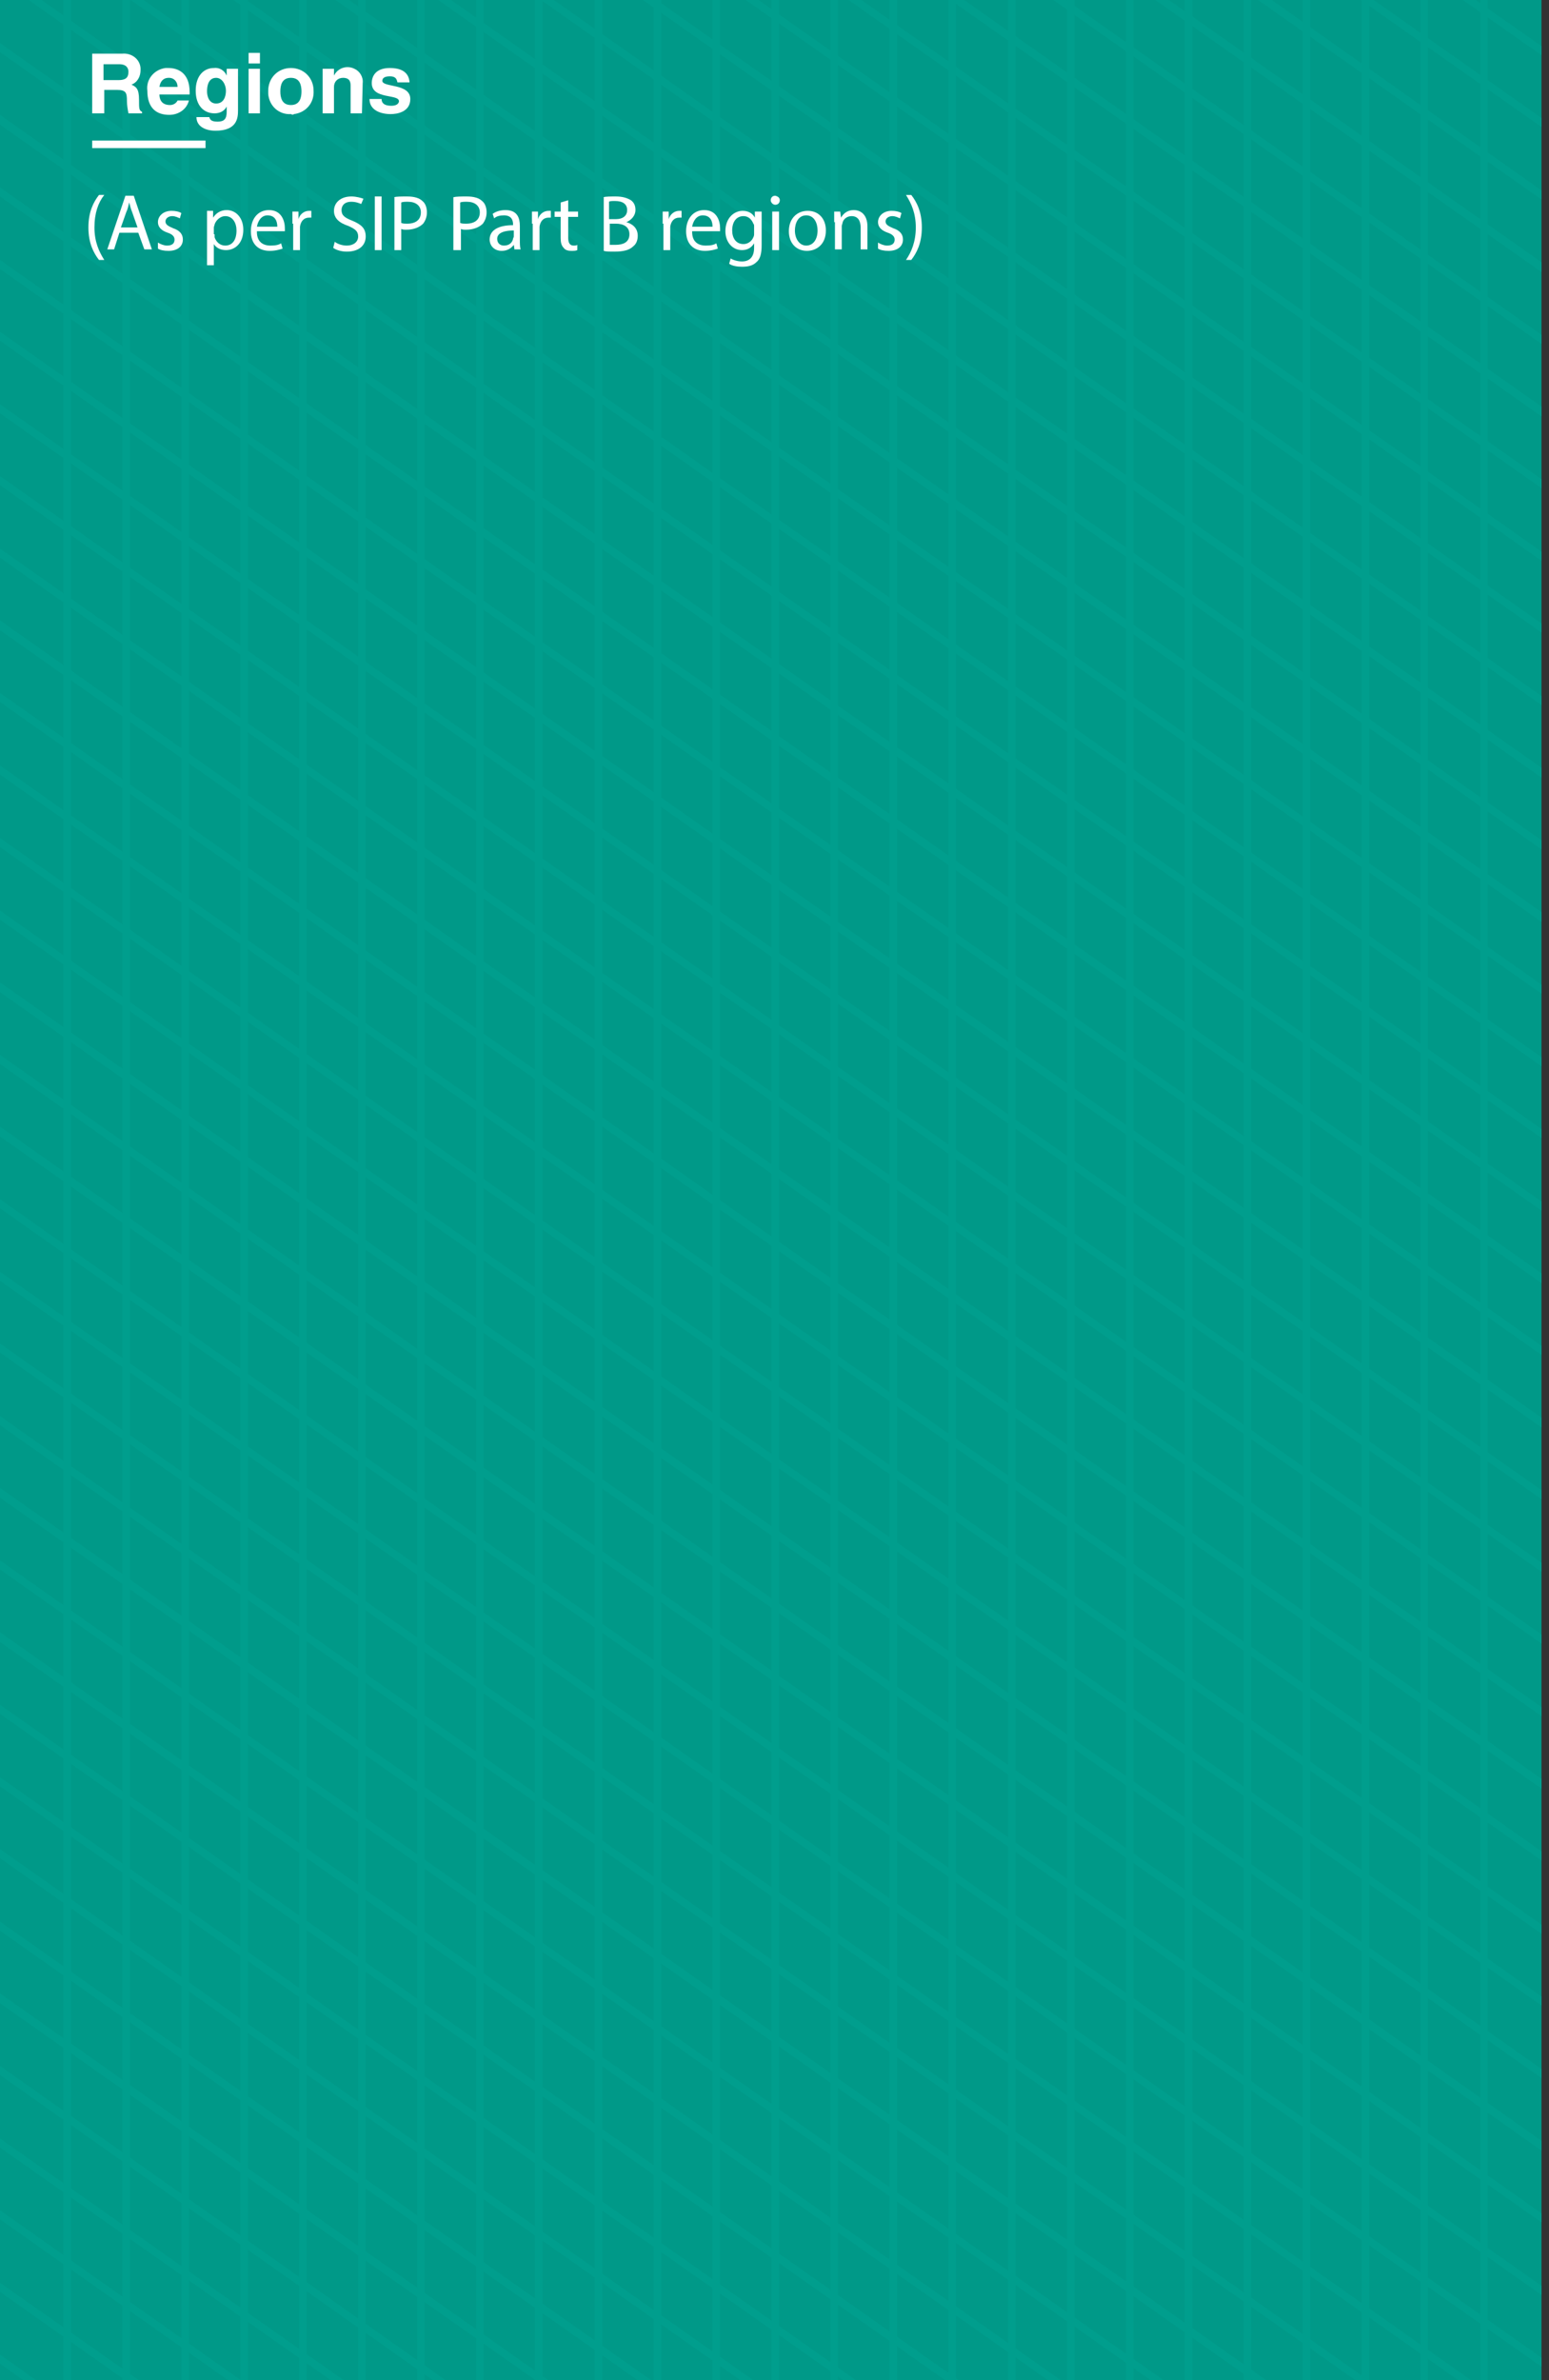 <?xml version="1.0" encoding="utf-8"?>
<!-- Generator: Adobe Illustrator 22.1.0, SVG Export Plug-In . SVG Version: 6.00 Build 0)  -->
<svg version="1.1" id="Layer_1" xmlns="http://www.w3.org/2000/svg" xmlns:xlink="http://www.w3.org/1999/xlink" x="0px" y="0px"
	 viewBox="0 0 205 315" style="enable-background:new 0 0 205 315;" xml:space="preserve">
<rect x="0" y="0" width="205" height="315" fill="#333333" stroke="none"/>
<style type="text/css">
	.st0{fill:#009988;}
	.st1{fill:none;stroke:#00A081;stroke-miterlimit:10;}
	.st2{fill:#009E8D;}
	.st3{fill:#FFFFFF;}
</style>
<title>RegionPanel</title>
<rect y="0" class="st0" width="204" height="315"/>
<line class="st1" x1="40.1" y1="0" x2="40.1" y2="315"/>
<rect x="8.4" y="0" class="st2" width="1" height="315"/>
<polygon class="st2" points="4.8,315 0,311.6 0,312.8 3.1,315 "/>
<polygon class="st2" points="140.4,315 0,216 0,217.3 138.7,315 "/>
<rect x="133.4" y="0" class="st2" width="1" height="315"/>
<rect x="125.5" y="0" class="st2" width="1" height="315"/>
<polygon class="st2" points="126.9,315 0,225.6 0,226.8 125.1,315 "/>
<rect x="117.7" y="0" class="st2" width="1" height="315"/>
<rect x="109.9" y="0" class="st2" width="1" height="315"/>
<polygon class="st2" points="113.3,315 0,235.2 0,236.4 111.6,315 "/>
<rect x="102.1" y="0" class="st2" width="1" height="315"/>
<polygon class="st2" points="99.7,315 0,244.7 0,245.9 98,315 "/>
<rect x="94.3" y="0" class="st2" width="1" height="315"/>
<rect x="86.5" y="0" class="st2" width="1" height="315"/>
<polygon class="st2" points="86.2,315 0,254.3 0,255.5 84.4,315 "/>
<rect x="78.7" y="0" class="st2" width="1" height="315"/>
<rect x="70.8" y="0" class="st2" width="1" height="315"/>
<polygon class="st2" points="72.6,315 0,263.8 0,265.1 70.9,315 "/>
<rect x="63" y="0" class="st2" width="1" height="315"/>
<polygon class="st2" points="59,315 0,273.4 0,274.6 57.3,315 "/>
<rect x="55.2" y="0" class="st2" width="1" height="315"/>
<rect x="47.4" y="0" class="st2" width="1" height="315"/>
<polygon class="st2" points="45.5,315 0,283 0,284.2 43.8,315 "/>
<rect x="39.6" y="0" class="st2" width="1" height="315"/>
<rect x="31.8" y="0" class="st2" width="1" height="315"/>
<polygon class="st2" points="31.9,315 0,292.5 0,293.7 30.2,315 "/>
<rect x="24" y="0" class="st2" width="1" height="315"/>
<rect x="16.2" y="0" class="st2" width="1" height="315"/>
<polygon class="st2" points="18.4,315 0,302.1 0,303.3 16.6,315 "/>
<rect x="195.9" y="0" class="st2" width="1" height="315"/>
<polygon class="st2" points="194.7,315 0,177.8 0,179 193,315 "/>
<rect x="188" y="0" class="st2" width="1" height="315"/>
<rect x="180.2" y="0" class="st2" width="1" height="315"/>
<polygon class="st2" points="181.1,315 0,187.4 0,188.6 179.4,315 "/>
<rect x="172.4" y="0" class="st2" width="1" height="315"/>
<rect x="164.6" y="0" class="st2" width="1" height="315"/>
<polygon class="st2" points="167.6,315 0,196.9 0,198.2 165.8,315 "/>
<rect x="156.8" y="0" class="st2" width="1" height="315"/>
<polygon class="st2" points="154,315 0,206.5 0,207.7 152.3,315 "/>
<rect x="149" y="0" class="st2" width="1" height="315"/>
<rect x="141.2" y="0" class="st2" width="1" height="315"/>
<polygon class="st2" points="204,34.7 154.7,0 152.9,0 204,36 "/>
<polygon class="st2" points="204,25.2 168.3,0 166.5,0 204,26.4 "/>
<polygon class="st2" points="204,6.1 195.3,0 193.6,0 204,7.3 "/>
<polygon class="st2" points="204,15.6 181.8,0 180.1,0 204,16.8 "/>
<polygon class="st2" points="204,44.3 141.1,0 139.4,0 204,45.5 "/>
<polygon class="st2" points="204,63.4 114,0 112.3,0 204,64.6 "/>
<polygon class="st2" points="204,53.8 127.6,0 125.8,0 204,55.1 "/>
<polygon class="st2" points="204,73 100.4,0 98.7,0 204,74.2 "/>
<polygon class="st2" points="204,216.3 0,72.6 0,73.8 204,217.5 "/>
<polygon class="st2" points="204,206.8 0,63 0,64.2 204,208 "/>
<polygon class="st2" points="204,178.1 0,34.4 0,35.6 204,179.3 "/>
<polygon class="st2" points="204,197.2 0,53.5 0,54.7 204,198.4 "/>
<polygon class="st2" points="204,187.6 0,43.9 0,45.1 204,188.9 "/>
<polygon class="st2" points="204,139.9 5.5,0 3.8,0 204,141.1 "/>
<polygon class="st2" points="204,149.4 0,5.7 0,6.9 204,150.6 "/>
<polygon class="st2" points="204,159 0,15.2 0,16.5 204,160.2 "/>
<polygon class="st2" points="204,168.5 0,24.8 0,26 204,169.8 "/>
<polygon class="st2" points="204,254.7 0,110.9 0,112.1 204,255.9 "/>
<polygon class="st2" points="204,302.5 0,158.7 0,159.9 204,303.7 "/>
<polygon class="st2" points="204,283.3 0,139.6 0,140.8 204,284.6 "/>
<polygon class="st2" points="204,225.9 0,82.1 0,83.4 204,227.1 "/>
<polygon class="st2" points="204,312 0,168.3 0,169.5 204,313.2 "/>
<polygon class="st2" points="204,292.9 0,149.1 0,150.4 204,294.1 "/>
<polygon class="st2" points="204,245 0,101.3 0,102.5 204,246.2 "/>
<polygon class="st2" points="204,235.4 0,91.7 0,92.9 204,236.7 "/>
<polygon class="st2" points="204,264.2 0,120.5 0,121.7 204,265.4 "/>
<polygon class="st2" points="204,273.8 0,130 0,131.3 204,275 "/>
<polygon class="st2" points="204,82.5 86.9,0 85.1,0 204,83.7 "/>
<polygon class="st2" points="204,101.6 59.7,0 58,0 204,102.9 "/>
<polygon class="st2" points="204,92.1 73.3,0 71.6,0 204,93.3 "/>
<polygon class="st2" points="204,130.3 19,0 17.3,0 204,131.5 "/>
<polygon class="st2" points="204,120.7 32.6,0 30.9,0 204,122 "/>
<polygon class="st2" points="204,111.2 46.2,0 44.4,0 204,112.4 "/>
<path class="st3" d="M12.2,7.1h4C17.4,7,18.5,7.8,18.6,9c0,0.1,0,0.2,0,0.3c0,0.8-0.4,1.6-1.2,1.9c0.6,0.3,1,0.5,1,2
	c0,1.2,0,1.4,0.4,1.6V15H17c-0.1-0.5-0.2-1.1-0.2-1.6c0-1.1-0.1-1.5-1.3-1.5h-1.7V15h-1.6C12.2,15,12.2,7.1,12.2,7.1z M15.7,10.6
	c0.9,0,1.3-0.3,1.3-1.1c0-0.4-0.2-1-1.2-1h-2.1v2.1H15.7z"/>
<path class="st3" d="M25,13.3c-0.3,1.2-1.4,1.9-2.6,1.9c-1.6,0-2.9-0.8-2.9-3.2c-0.2-1.5,0.9-2.8,2.4-3c0.1,0,0.3,0,0.4,0
	c1.2,0,2.8,0.6,2.8,3.2v0.3h-4c0,0.4,0.1,1.4,1.4,1.4c0.4,0,0.8-0.2,1-0.6L25,13.3z M23.5,11.5c0-0.7-0.5-1.2-1.1-1.2c0,0,0,0-0.1,0
	c-0.7,0-1.1,0.5-1.2,1.2H23.5z"/>
<path class="st3" d="M31.5,9.1v5.5c0,1-0.1,2.7-3,2.7c-1.2,0-2.5-0.5-2.5-1.8h1.7c0.1,0.3,0.2,0.6,1.1,0.6s1.2-0.4,1.2-1.3v-0.7l0,0
	c-0.3,0.6-0.9,0.9-1.6,0.9c-1.4,0-2.5-1-2.5-3s1.1-3,2.4-3c0.7-0.1,1.4,0.3,1.7,1l0,0V9.1H31.5z M28.6,13.7c1,0,1.3-0.9,1.3-1.7
	s-0.5-1.7-1.3-1.7c-0.6,0-1.2,0.4-1.2,1.8C27.4,12.8,27.7,13.7,28.6,13.7L28.6,13.7z"/>
<path class="st3" d="M34.4,8.4h-1.5V7h1.5V8.4z M34.4,9.1V15h-1.5V9.1H34.4z"/>
<path class="st3" d="M38.5,15.1c-1.6,0.1-2.9-1.1-3-2.7c0-0.1,0-0.3,0-0.4c0-1.7,1.3-3,3-3s3,1.3,3,3c0.1,1.6-1,2.9-2.6,3.1
	C38.8,15.2,38.7,15.2,38.5,15.1z M38.5,10.3c-1.2,0-1.4,1-1.4,1.8s0.2,1.8,1.4,1.8s1.4-1,1.4-1.8S39.7,10.3,38.5,10.3z"/>
<path class="st3" d="M47.9,15h-1.5v-3.6c0-0.4,0-1.1-1-1.1c-0.7,0-1.2,0.5-1.2,1.2c0,0.1,0,0.1,0,0.2V15h-1.5V9.1h1.5V10l0,0
	c0.5-1,1.7-1.4,2.7-0.9c0.7,0.3,1.2,1.1,1.1,1.9L47.9,15z"/>
<path class="st3" d="M52.6,10.9c-0.1-0.4-0.2-0.8-1-0.8s-1,0.3-1,0.6c0,0.9,3.7,0.3,3.7,2.4c0,1.7-1.7,2-2.6,2c-1.3,0-2.8-0.5-2.8-2
	h1.6c0,0.5,0.3,0.9,1.3,0.9c0.8,0,1-0.4,1-0.6c0-1-3.6-0.2-3.6-2.4c0-0.9,0.5-2,2.4-2c1.1,0,2.5,0.3,2.6,1.9H52.6z"/>
<rect x="12.2" y="18.6" class="st3" width="15" height="1"/>
<g>
	<path class="st3" d="M13.8,25.8c-0.8,1-1.3,2.4-1.3,4.3c0,1.9,0.6,3.2,1.3,4.3h-0.7c-0.7-0.9-1.4-2.2-1.4-4.3
		c0-2.1,0.7-3.4,1.4-4.3H13.8z"/>
	<path class="st3" d="M15.8,30.8l-0.7,2.2h-0.9l2.4-7.1h1.1l2.4,7.1h-1l-0.8-2.2H15.8z M18.2,30.1l-0.7-2c-0.2-0.5-0.3-0.9-0.4-1.3
		h0c-0.1,0.4-0.2,0.9-0.4,1.3L16,30.1H18.2z"/>
	<path class="st3" d="M20.9,32.1c0.3,0.2,0.8,0.4,1.2,0.4c0.7,0,1-0.3,1-0.8c0-0.4-0.3-0.7-0.9-0.9c-0.9-0.3-1.3-0.8-1.3-1.4
		c0-0.8,0.7-1.5,1.8-1.5c0.5,0,1,0.1,1.3,0.3l-0.2,0.7c-0.2-0.1-0.6-0.3-1-0.3c-0.5,0-0.9,0.3-0.9,0.7c0,0.4,0.3,0.6,1,0.9
		c0.9,0.3,1.3,0.8,1.3,1.5c0,0.9-0.7,1.5-1.9,1.5c-0.6,0-1.1-0.1-1.4-0.3L20.9,32.1z"/>
	<path class="st3" d="M27.4,29.6c0-0.7,0-1.2,0-1.7h0.8l0,0.9h0c0.4-0.6,1-1,1.8-1c1.2,0,2.2,1,2.2,2.6c0,1.8-1.1,2.7-2.3,2.7
		c-0.7,0-1.3-0.3-1.6-0.8h0v2.8h-0.9V29.6z M28.4,31c0,0.1,0,0.3,0,0.4c0.2,0.6,0.7,1.1,1.4,1.1c1,0,1.5-0.8,1.5-2
		c0-1-0.5-1.9-1.5-1.9c-0.6,0-1.2,0.5-1.4,1.1c0,0.1-0.1,0.3-0.1,0.4V31z"/>
	<path class="st3" d="M34,30.7c0,1.3,0.8,1.8,1.8,1.8c0.7,0,1.1-0.1,1.4-0.3l0.2,0.7c-0.3,0.1-0.9,0.3-1.7,0.3c-1.6,0-2.5-1-2.5-2.6
		s0.9-2.8,2.4-2.8c1.7,0,2.1,1.5,2.1,2.4c0,0.2,0,0.3,0,0.4H34z M36.7,30c0-0.6-0.2-1.5-1.3-1.5c-0.9,0-1.3,0.9-1.4,1.5H36.7z"/>
	<path class="st3" d="M38.7,29.6c0-0.6,0-1.1,0-1.6h0.8l0,1h0c0.2-0.7,0.8-1.1,1.4-1.1c0.1,0,0.2,0,0.3,0v0.9c-0.1,0-0.2,0-0.3,0
		c-0.7,0-1.1,0.5-1.2,1.2c0,0.1,0,0.3,0,0.4v2.7h-0.9V29.6z"/>
	<path class="st3" d="M44.3,32c0.4,0.3,1,0.5,1.6,0.5c0.9,0,1.5-0.5,1.5-1.2c0-0.7-0.4-1-1.3-1.4c-1.2-0.4-1.9-1-1.9-2
		c0-1.1,0.9-1.9,2.3-1.9c0.7,0,1.3,0.2,1.6,0.3L47.8,27c-0.2-0.1-0.7-0.3-1.3-0.3c-1,0-1.3,0.6-1.3,1.1c0,0.7,0.4,1,1.4,1.4
		c1.2,0.5,1.8,1,1.8,2.1c0,1.1-0.8,2-2.5,2c-0.7,0-1.4-0.2-1.8-0.5L44.3,32z"/>
	<path class="st3" d="M50.5,26v7.1h-0.9V26H50.5z"/>
	<path class="st3" d="M52.1,26.1c0.4-0.1,1-0.1,1.8-0.1c0.9,0,1.6,0.2,2,0.6c0.4,0.3,0.6,0.9,0.6,1.5c0,0.6-0.2,1.1-0.5,1.5
		c-0.5,0.5-1.3,0.8-2.2,0.8c-0.3,0-0.5,0-0.7-0.1v2.8h-0.9V26.1z M53.1,29.5c0.2,0.1,0.5,0.1,0.8,0.1c1.1,0,1.8-0.5,1.8-1.5
		c0-0.9-0.7-1.4-1.7-1.4c-0.4,0-0.7,0-0.9,0.1V29.5z"/>
	<path class="st3" d="M60,26.1c0.4-0.1,1-0.1,1.8-0.1c0.9,0,1.6,0.2,2,0.6c0.4,0.3,0.6,0.9,0.6,1.5c0,0.6-0.2,1.1-0.5,1.5
		c-0.5,0.5-1.3,0.8-2.2,0.8c-0.3,0-0.5,0-0.7-0.1v2.8H60V26.1z M60.9,29.5c0.2,0.1,0.5,0.1,0.8,0.1c1.1,0,1.8-0.5,1.8-1.5
		c0-0.9-0.7-1.4-1.7-1.4c-0.4,0-0.7,0-0.9,0.1V29.5z"/>
	<path class="st3" d="M68.1,33.1L68,32.4h0c-0.3,0.4-0.8,0.8-1.6,0.8c-1,0-1.6-0.7-1.6-1.5c0-1.2,1.1-1.9,3.1-1.9v-0.1
		c0-0.4-0.1-1.2-1.2-1.2c-0.5,0-1,0.1-1.3,0.4l-0.2-0.6c0.4-0.3,1-0.5,1.7-0.5c1.6,0,1.9,1.1,1.9,2.1v1.9c0,0.4,0,0.9,0.1,1.2H68.1z
		 M68,30.5c-1,0-2.2,0.2-2.2,1.1c0,0.6,0.4,0.9,0.9,0.9c0.7,0,1.1-0.4,1.2-0.9c0-0.1,0.1-0.2,0.1-0.3V30.5z"/>
	<path class="st3" d="M70.4,29.6c0-0.6,0-1.1,0-1.6h0.8l0,1h0c0.2-0.7,0.8-1.1,1.4-1.1c0.1,0,0.2,0,0.3,0v0.9c-0.1,0-0.2,0-0.3,0
		c-0.7,0-1.1,0.5-1.2,1.2c0,0.1,0,0.3,0,0.4v2.7h-0.9V29.6z"/>
	<path class="st3" d="M75.2,26.5V28h1.3v0.7h-1.3v2.8c0,0.6,0.2,1,0.7,1c0.2,0,0.4,0,0.5-0.1l0,0.7c-0.2,0.1-0.5,0.1-0.8,0.1
		c-0.4,0-0.8-0.1-1-0.4c-0.3-0.3-0.4-0.7-0.4-1.3v-2.8h-0.8V28h0.8v-1.2L75.2,26.5z"/>
	<path class="st3" d="M79.8,26.1c0.4-0.1,1-0.1,1.7-0.1c0.9,0,1.5,0.2,2,0.5c0.4,0.3,0.6,0.7,0.6,1.3c0,0.7-0.5,1.3-1.2,1.6v0
		c0.7,0.2,1.5,0.7,1.5,1.8c0,0.6-0.2,1.1-0.6,1.4c-0.5,0.5-1.3,0.7-2.5,0.7c-0.6,0-1.1,0-1.4-0.1V26.1z M80.7,29h0.8
		c1,0,1.5-0.5,1.5-1.2c0-0.8-0.6-1.2-1.6-1.2c-0.4,0-0.7,0-0.8,0.1V29z M80.7,32.4c0.2,0,0.4,0,0.8,0c0.9,0,1.8-0.3,1.8-1.4
		c0-1-0.8-1.4-1.8-1.4h-0.8V32.4z"/>
	<path class="st3" d="M87.7,29.6c0-0.6,0-1.1,0-1.6h0.8l0,1h0c0.2-0.7,0.8-1.1,1.4-1.1c0.1,0,0.2,0,0.3,0v0.9c-0.1,0-0.2,0-0.3,0
		c-0.7,0-1.1,0.5-1.2,1.2c0,0.1,0,0.3,0,0.4v2.7h-0.9V29.6z"/>
	<path class="st3" d="M91.6,30.7c0,1.3,0.8,1.8,1.8,1.8c0.7,0,1.1-0.1,1.4-0.3l0.2,0.7c-0.3,0.1-0.9,0.3-1.7,0.3
		c-1.6,0-2.5-1-2.5-2.6s0.9-2.8,2.4-2.8c1.7,0,2.1,1.5,2.1,2.4c0,0.2,0,0.3,0,0.4H91.6z M94.3,30c0-0.6-0.2-1.5-1.3-1.5
		c-0.9,0-1.3,0.9-1.4,1.5H94.3z"/>
	<path class="st3" d="M100.8,28c0,0.4,0,0.8,0,1.4v3c0,1.2-0.2,1.9-0.7,2.3c-0.5,0.5-1.2,0.6-1.9,0.6c-0.6,0-1.3-0.1-1.7-0.4
		l0.2-0.7c0.3,0.2,0.9,0.4,1.5,0.4c0.9,0,1.6-0.5,1.6-1.8v-0.6h0c-0.3,0.5-0.8,0.9-1.6,0.9c-1.3,0-2.2-1.1-2.2-2.5
		c0-1.7,1.1-2.7,2.3-2.7c0.9,0,1.4,0.5,1.6,0.9h0l0-0.8H100.8z M99.8,30c0-0.2,0-0.3-0.1-0.4c-0.2-0.5-0.6-1-1.3-1
		c-0.9,0-1.5,0.7-1.5,1.9c0,1,0.5,1.8,1.5,1.8c0.6,0,1.1-0.4,1.3-0.9c0.1-0.2,0.1-0.3,0.1-0.5V30z"/>
	<path class="st3" d="M103.2,26.5c0,0.3-0.2,0.6-0.6,0.6c-0.3,0-0.6-0.3-0.6-0.6c0-0.3,0.2-0.6,0.6-0.6
		C103,26,103.2,26.2,103.2,26.5z M102.2,33.1V28h0.9v5.1H102.2z"/>
	<path class="st3" d="M109.3,30.5c0,1.9-1.3,2.7-2.5,2.7c-1.4,0-2.4-1-2.4-2.6c0-1.7,1.1-2.7,2.5-2.7
		C108.3,27.9,109.3,28.9,109.3,30.5z M105.2,30.5c0,1.1,0.6,2,1.5,2c0.9,0,1.5-0.8,1.5-2c0-0.9-0.4-2-1.5-2S105.2,29.6,105.2,30.5z"
		/>
	<path class="st3" d="M110.4,29.4c0-0.5,0-1,0-1.4h0.8l0.1,0.8h0c0.3-0.5,0.8-1,1.7-1c0.7,0,1.8,0.4,1.8,2.2v3h-0.9v-2.9
		c0-0.8-0.3-1.5-1.2-1.5c-0.6,0-1.1,0.4-1.2,0.9c0,0.1-0.1,0.3-0.1,0.4v3.1h-0.9V29.4z"/>
	<path class="st3" d="M116.2,32.1c0.3,0.2,0.8,0.4,1.2,0.4c0.7,0,1-0.3,1-0.8c0-0.4-0.3-0.7-0.9-0.9c-0.9-0.3-1.3-0.8-1.3-1.4
		c0-0.8,0.7-1.5,1.8-1.5c0.5,0,1,0.1,1.3,0.3l-0.2,0.7c-0.2-0.1-0.6-0.3-1-0.3c-0.5,0-0.9,0.3-0.9,0.7c0,0.4,0.3,0.6,1,0.9
		c0.9,0.3,1.3,0.8,1.3,1.5c0,0.9-0.7,1.5-1.9,1.5c-0.6,0-1.1-0.1-1.4-0.3L116.2,32.1z"/>
	<path class="st3" d="M119.9,34.4c0.7-1,1.3-2.4,1.3-4.3c0-1.9-0.6-3.2-1.3-4.3h0.7c0.7,0.9,1.4,2.2,1.4,4.3c0,2.1-0.7,3.4-1.4,4.3
		H119.9z"/>
</g>
</svg>
